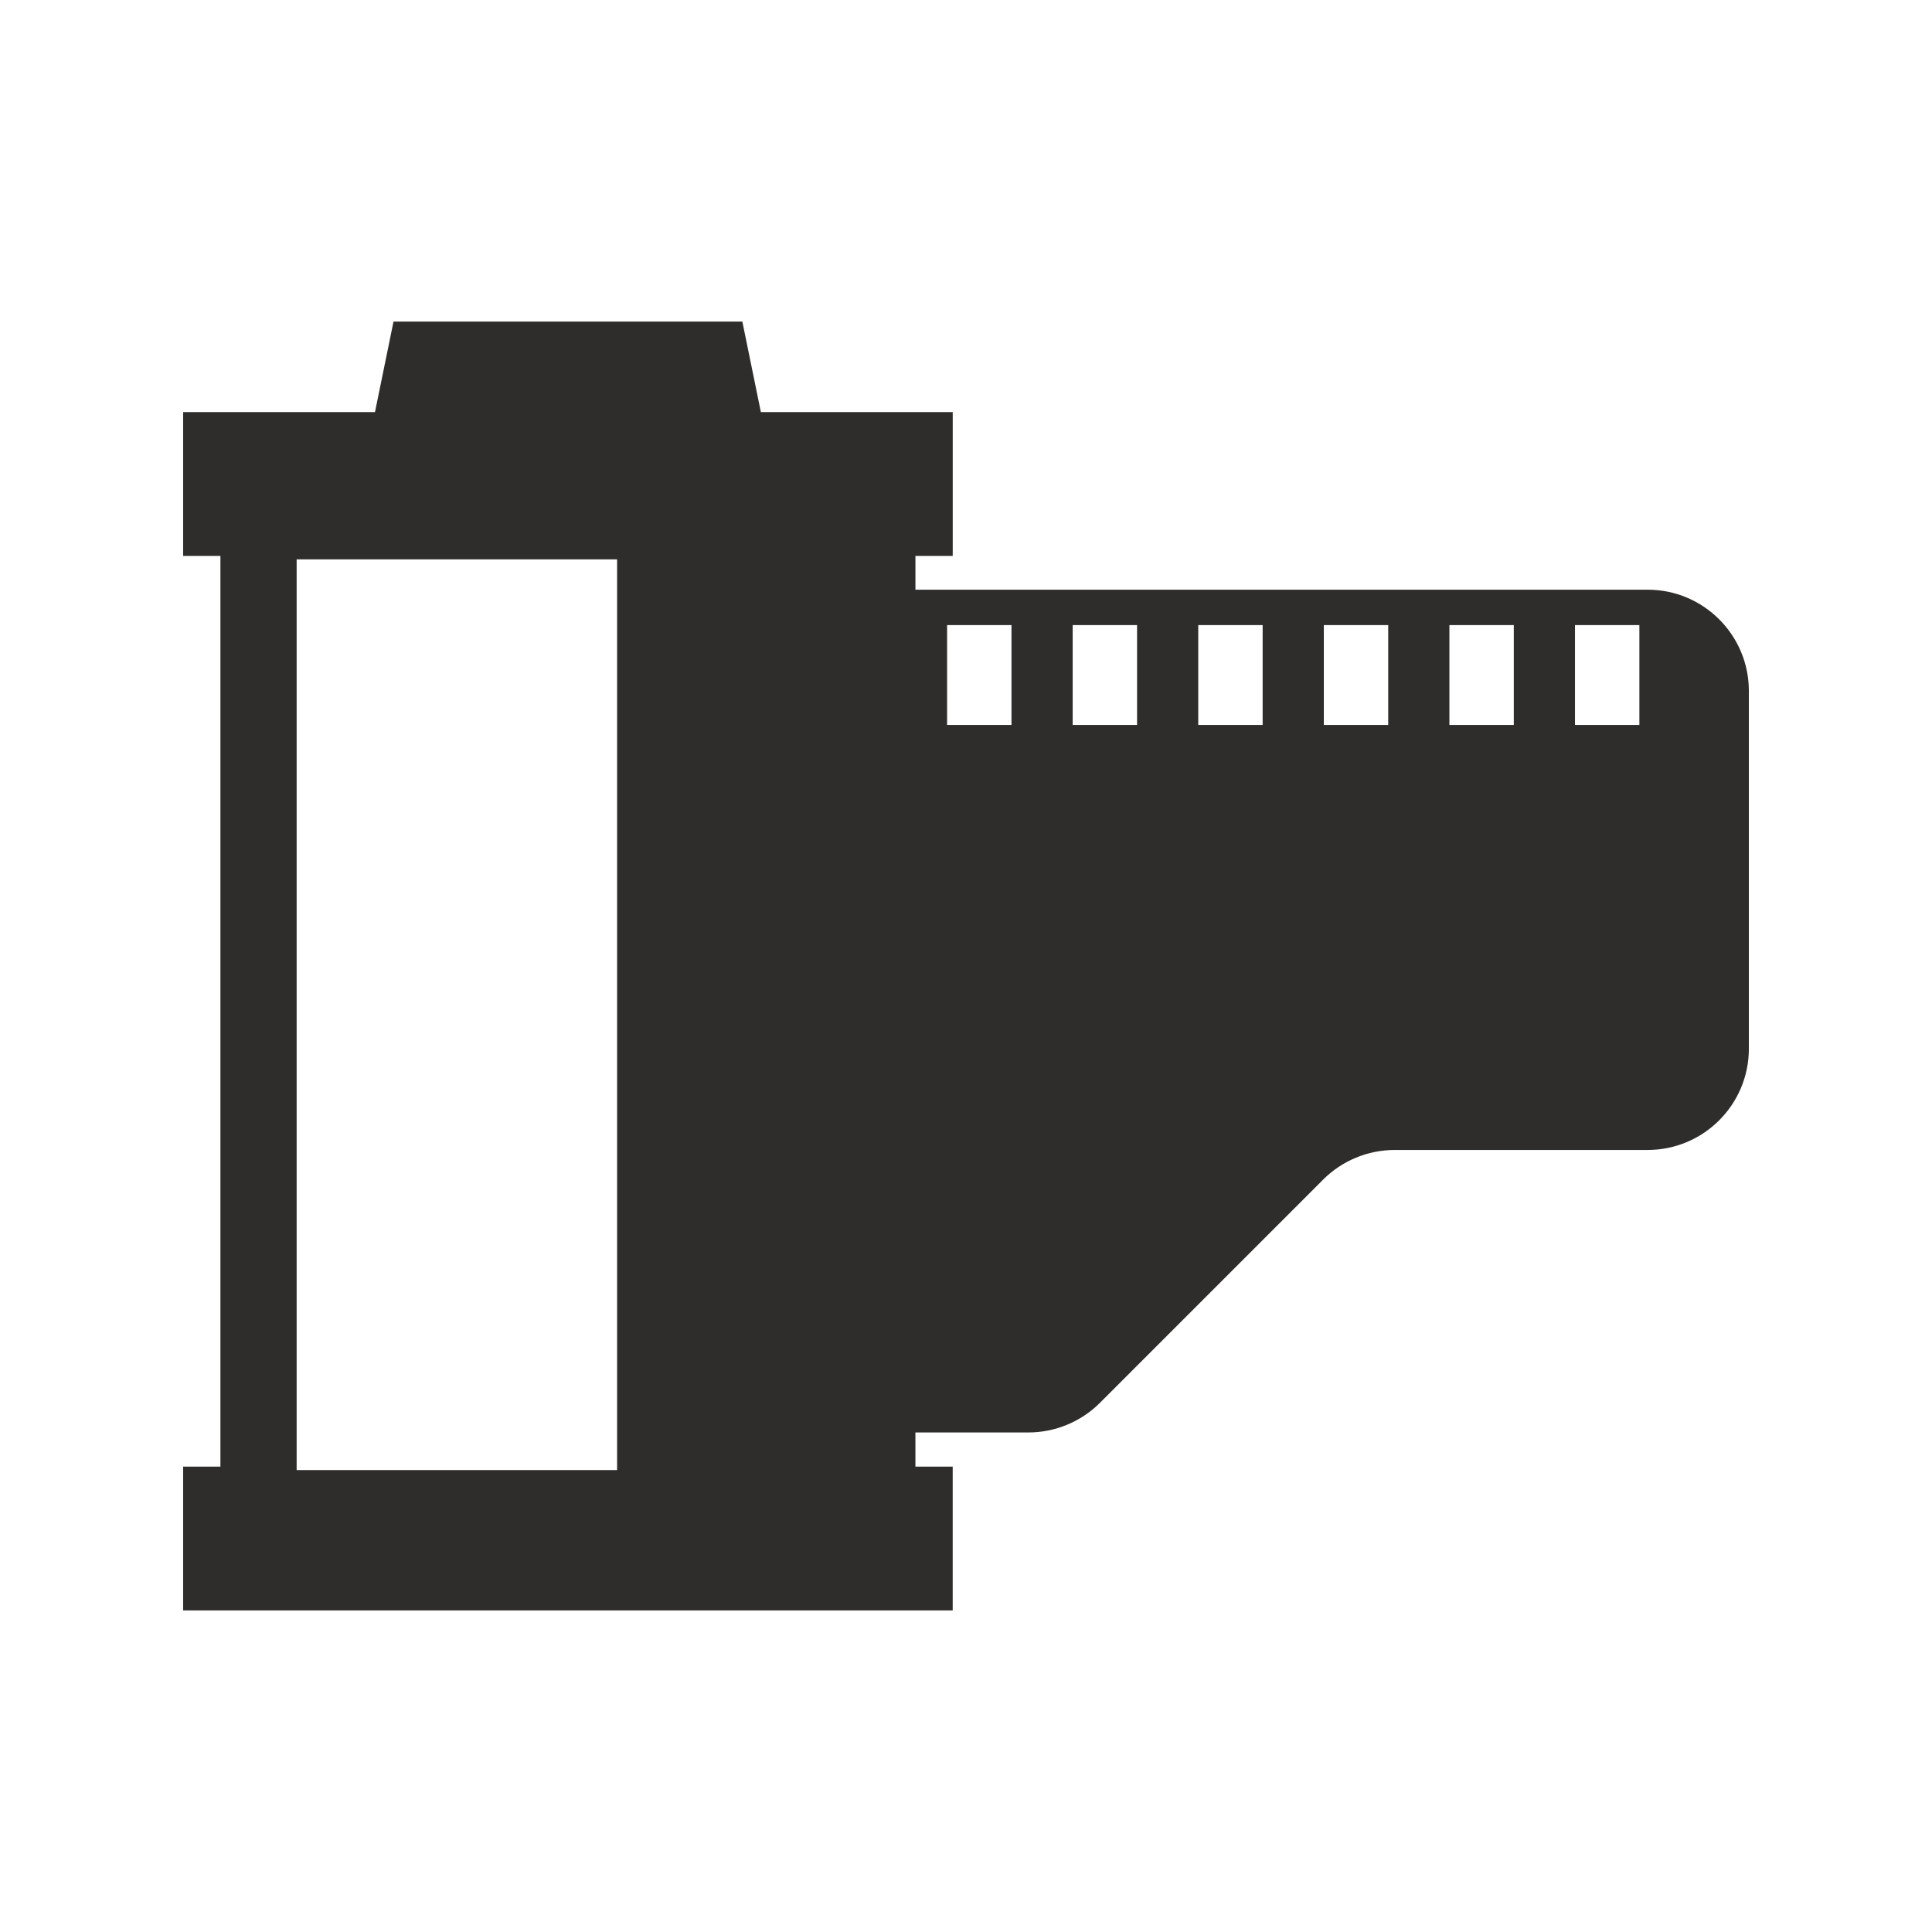 <svg height='100px' width='100px'  fill="#2f2d2b" xmlns="http://www.w3.org/2000/svg" xmlns:xlink="http://www.w3.org/1999/xlink" version="1.1" x="0px" y="0px" viewBox="0 0 100 100" enable-background="new 0 0 100 100" xml:space="preserve"><path fill="#2f2d2b" d="M85.279,30.522H47.383v-1.748h1.93v-7.443h-9.93l-0.959-4.686H20.368l-0.959,4.686h-9.93v7.443h1.93v47.138  h-1.93v7.443h39.833v-7.443h-1.93v-1.768h5.844c1.39,0,2.724-0.552,3.707-1.535l11.552-11.552c0.983-0.983,2.316-1.535,3.707-1.535  h13.087c2.895,0,5.242-2.347,5.242-5.242V35.764C90.521,32.869,88.174,30.522,85.279,30.522z M31.942,76.091H15.354V28.953h16.587  V76.091z M52.354,37.522h-3.333v-5.167h3.333V37.522z M58.854,37.522h-3.333v-5.167h3.333V37.522z M65.354,37.522h-3.333v-5.167  h3.333V37.522z M71.854,37.522h-3.333v-5.167h3.333V37.522z M78.354,37.522h-3.333v-5.167h3.333V37.522z M84.854,37.522h-3.333  v-5.167h3.333V37.522z"></path></svg>